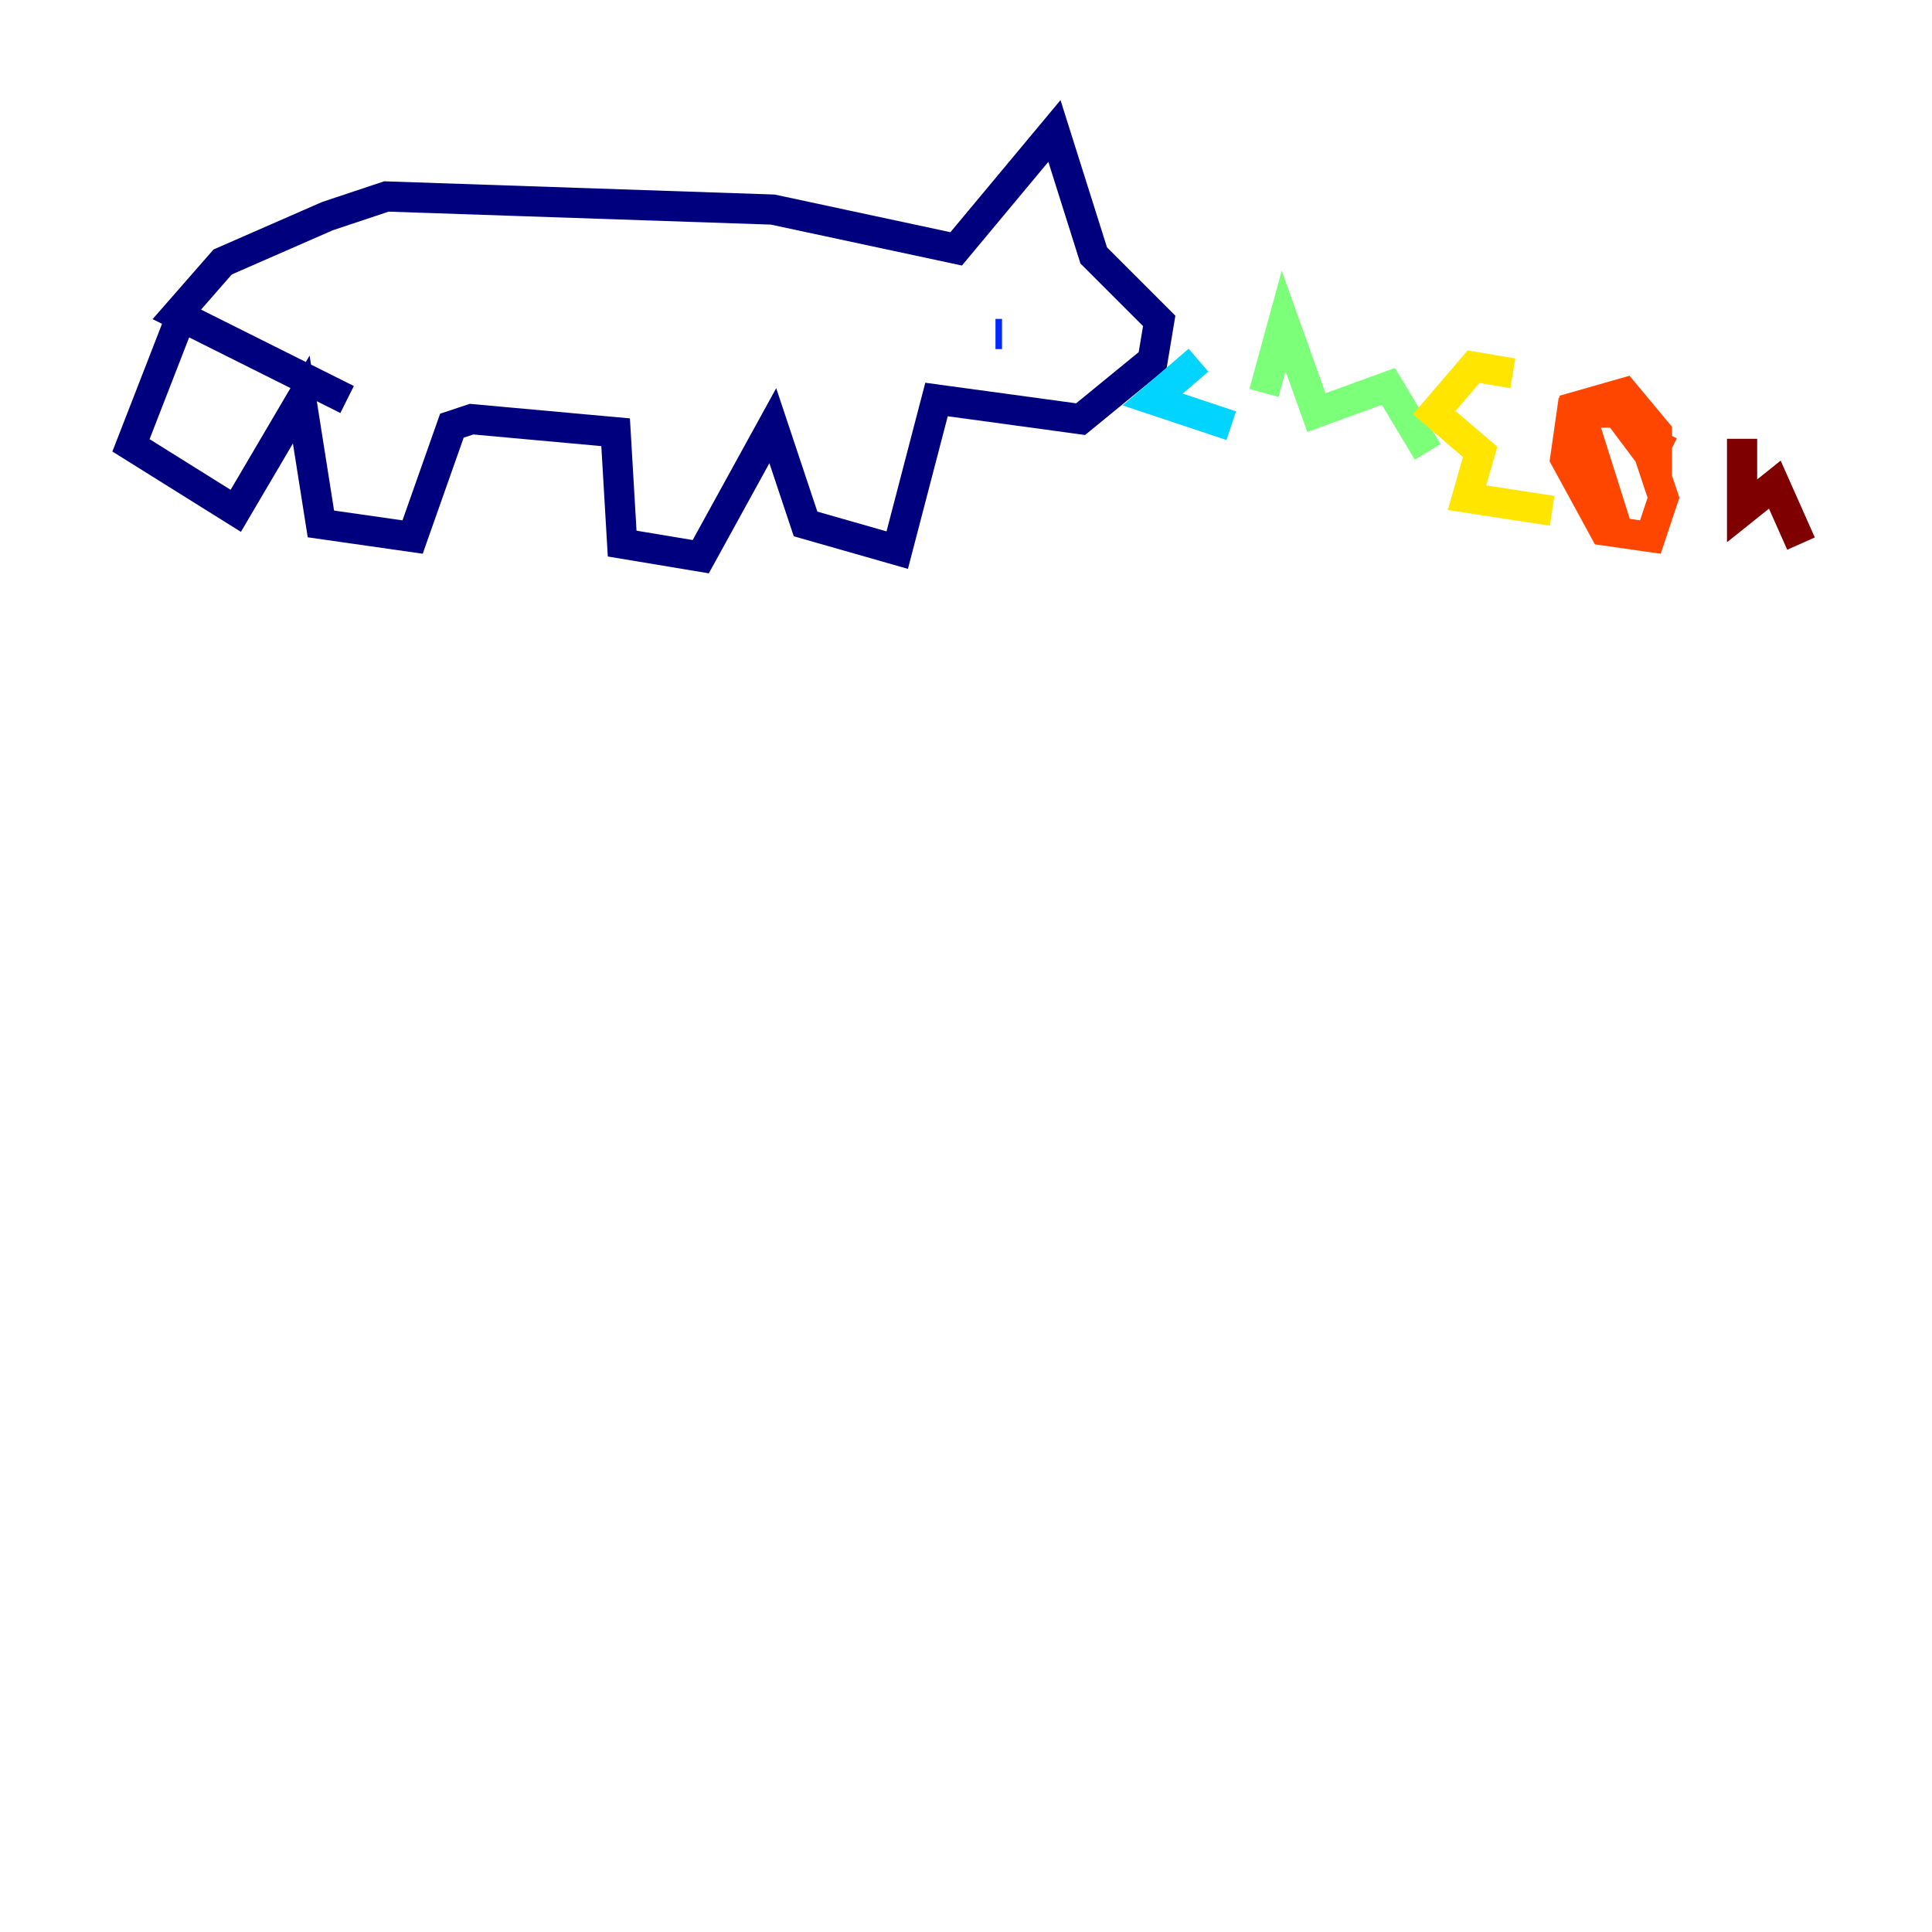 <?xml version="1.0" encoding="utf-8" ?>
<svg baseProfile="tiny" height="128" version="1.2" viewBox="0,0,128,128" width="128" xmlns="http://www.w3.org/2000/svg" xmlns:ev="http://www.w3.org/2001/xml-events" xmlns:xlink="http://www.w3.org/1999/xlink"><defs /><polyline fill="none" points="11.715,21.695 8.678,29.505 15.62,33.844 19.959,26.468 21.261,34.712 27.336,35.58 29.939,28.203 31.241,27.77 40.786,28.637 41.22,36.014 46.427,36.881 51.2,28.203 53.37,34.712 59.444,36.447 62.047,26.468 71.593,27.77 76.366,23.864 76.8,21.261 72.461,16.922 69.858,8.678 63.349,16.488 51.2,13.885 25.6,13.017 21.695,14.319 14.752,17.356 11.715,20.827 22.997,26.468" stroke="#00007f" stroke-width="2" /><polyline fill="none" points="65.953,22.129 66.386,22.129" stroke="#0028ff" stroke-width="2" /><polyline fill="none" points="79.403,23.864 76.366,26.468 81.573,28.203" stroke="#00d4ff" stroke-width="2" /><polyline fill="none" points="83.742,26.034 85.044,21.261 87.214,27.336 91.986,25.6 94.59,29.939" stroke="#7cff79" stroke-width="2" /><polyline fill="none" points="100.231,24.732 97.627,24.298 95.024,27.336 98.061,29.939 97.193,32.976 102.834,33.844" stroke="#ffe500" stroke-width="2" /><polyline fill="none" points="107.173,35.146 104.57,26.902 107.607,26.034 109.776,28.637 109.776,30.807 107.173,27.336 104.136,27.336 103.702,30.373 106.305,35.146 109.342,35.58 110.21,32.976 108.909,29.071 110.644,29.939" stroke="#ff4600" stroke-width="2" /><polyline fill="none" points="115.417,29.071 115.417,33.844 117.586,32.108 119.322,36.014" stroke="#7f0000" stroke-width="2" /></svg>